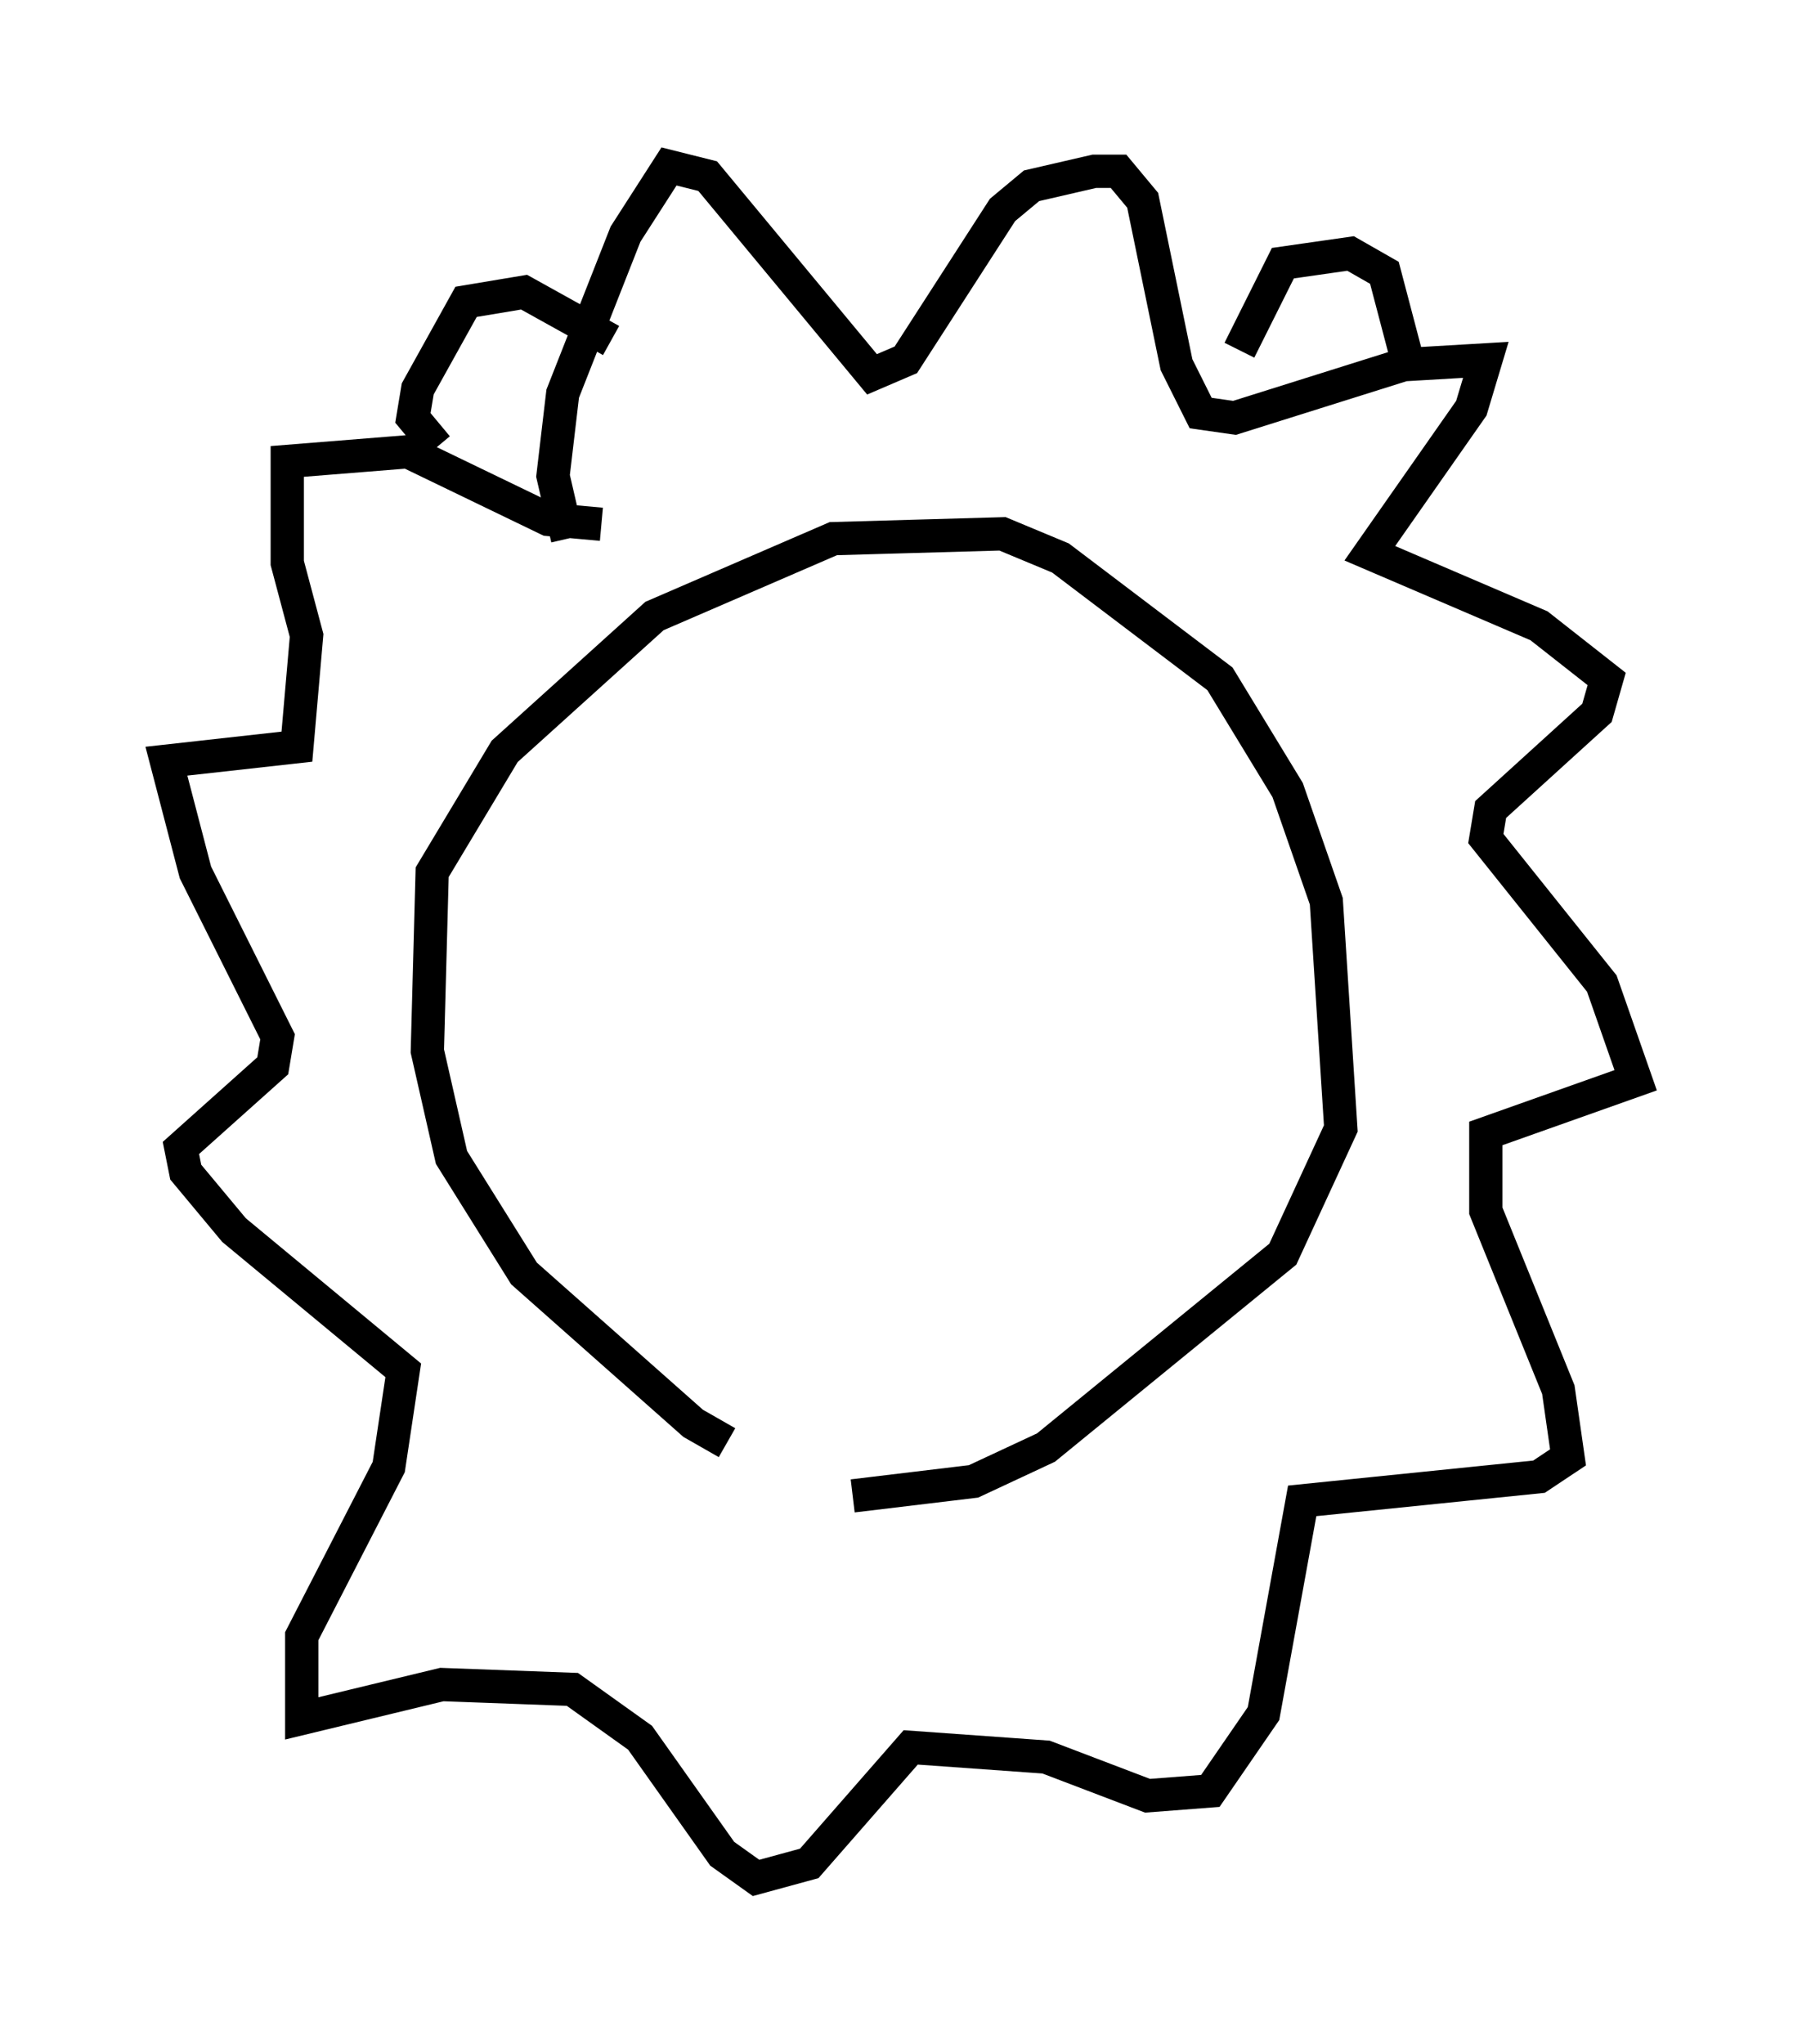 <?xml version="1.0" encoding="utf-8" ?>
<svg baseProfile="full" height="61.419" version="1.1" width="54.156" xmlns="http://www.w3.org/2000/svg" xmlns:ev="http://www.w3.org/2001/xml-events" xmlns:xlink="http://www.w3.org/1999/xlink"><defs /><rect fill="white" height="61.419" width="54.156" x="0" y="0" /><path d="M27.804, 43.346 m-5.955, 0.0 l-1.017, -0.581 -5.084, -4.503 l-2.179, -3.486 -0.726, -3.196 l0.145, -5.374 2.179, -3.631 l4.503, -4.067 5.374, -2.324 l5.084, -0.145 1.743, 0.726 l4.793, 3.631 2.034, 3.341 l1.162, 3.341 0.436, 6.827 l-1.743, 3.777 -7.117, 5.81 l-2.179, 1.017 -3.631, 0.436 m-8.57, -28.76 l-0.436, -1.888 0.291, -2.469 l1.888, -4.793 1.307, -2.034 l1.162, 0.291 4.939, 5.955 l1.017, -0.436 2.905, -4.503 l0.872, -0.726 1.888, -0.436 l0.726, 0.0 0.726, 0.872 l1.017, 4.939 0.726, 1.453 l1.017, 0.145 5.084, -1.598 l2.469, -0.145 -0.436, 1.453 l-3.05, 4.358 5.084, 2.179 l2.034, 1.598 -0.291, 1.017 l-3.196, 2.905 -0.145, 0.872 l3.486, 4.358 1.017, 2.905 l-4.503, 1.598 0.0, 2.324 l2.179, 5.374 0.291, 2.034 l-0.872, 0.581 -7.117, 0.726 l-1.162, 6.391 -1.598, 2.324 l-1.888, 0.145 -3.05, -1.162 l-4.067, -0.291 -3.05, 3.486 l-1.598, 0.436 -1.017, -0.726 l-2.469, -3.486 -2.034, -1.453 l-3.922, -0.145 -4.212, 1.017 l0.0, -2.469 2.615, -5.084 l0.436, -2.905 -5.084, -4.212 l-1.453, -1.743 -0.145, -0.726 l2.76, -2.469 0.145, -0.872 l-2.469, -4.939 -0.872, -3.341 l3.922, -0.436 0.291, -3.341 l-0.581, -2.179 0.0, -3.05 l3.631, -0.291 4.212, 2.034 l1.598, 0.145 m-4.939, -2.324 l-0.726, -0.872 0.145, -0.872 l1.453, -2.615 1.743, -0.291 l2.615, 1.453 m18.883, 0.291 l1.307, -2.615 2.034, -0.291 l1.017, 0.581 0.726, 2.76 " fill="none" stroke="black" stroke-width="1" /></svg>
